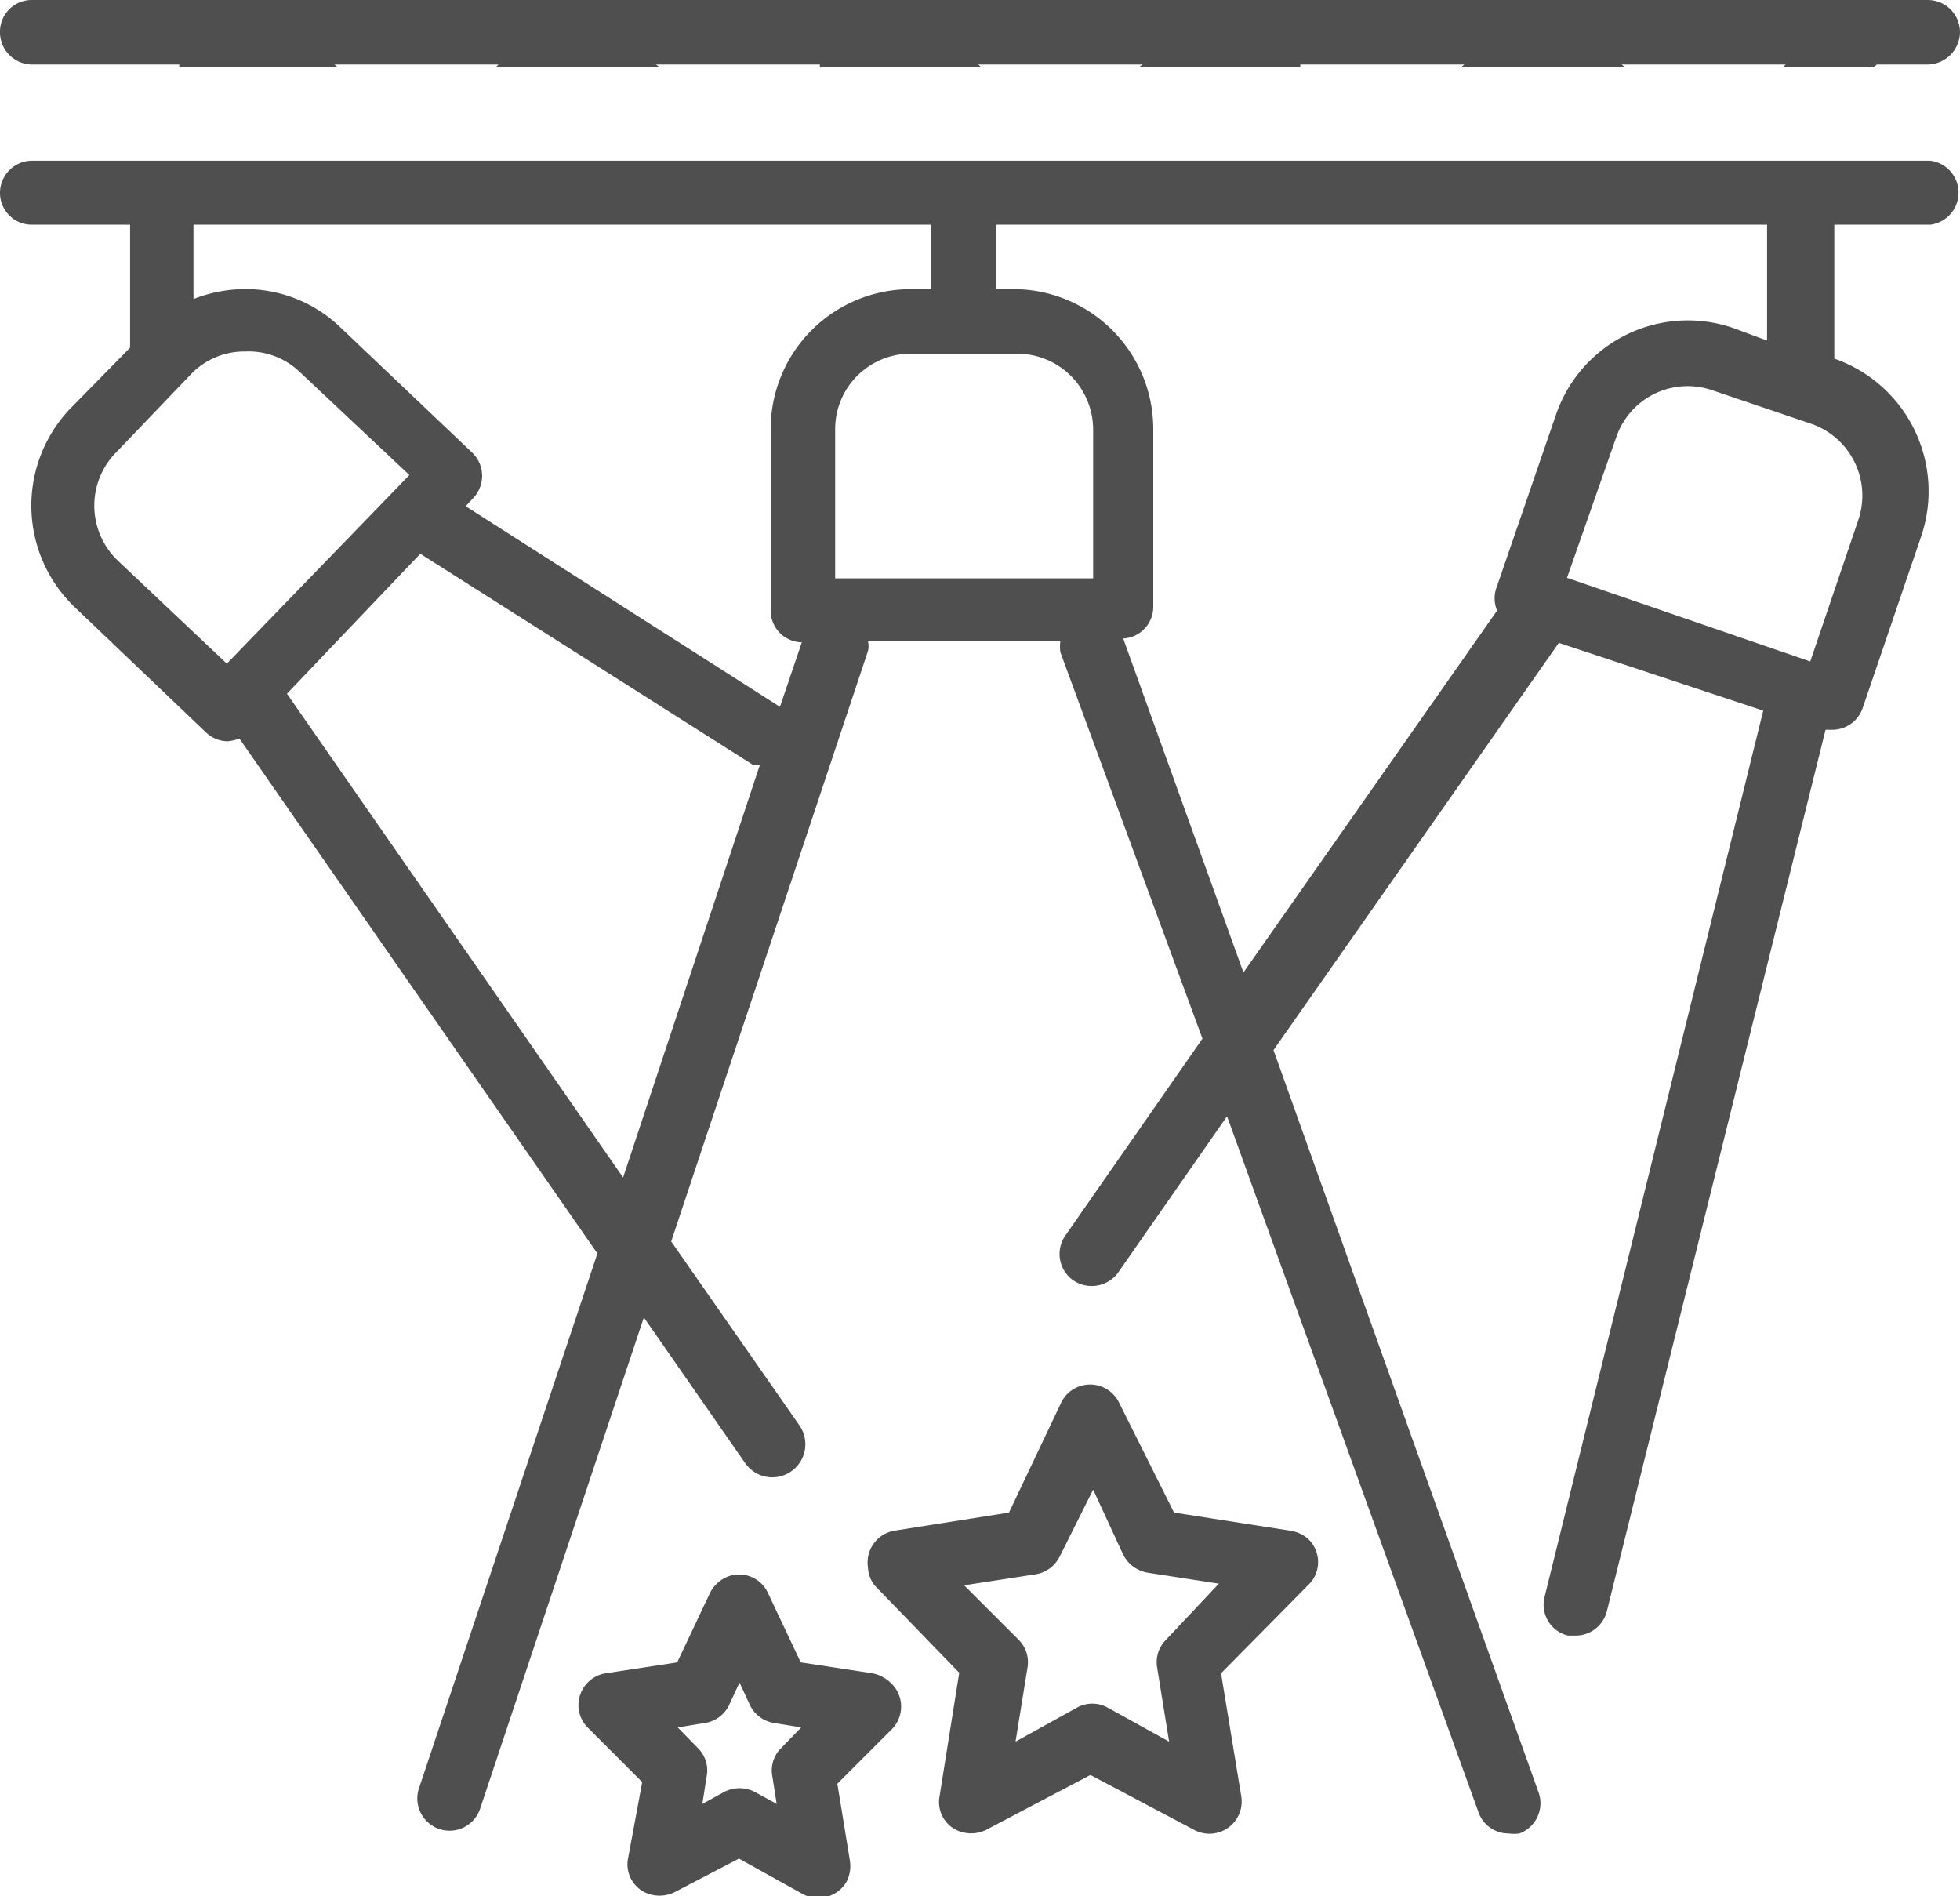<svg xmlns="http://www.w3.org/2000/svg" viewBox="0 0 35.86 34.69"><defs><style>.cls-1{fill:#4f4f4f;}</style></defs><title>Asset 14</title><g id="Layer_2" data-name="Layer 2"><g id="Layer_1-2" data-name="Layer 1"><path class="cls-1" d="M16.28,30.77a.65.65,0,0,0-.32-.16h0l-1.31-.2-.6-1.27a.58.58,0,0,0-.78-.28.63.63,0,0,0-.28.28l-.6,1.27-1.31.2a.59.59,0,0,0-.49.67.58.58,0,0,0,.16.32l1,1L11.49,34a.57.57,0,0,0,.48.67.62.62,0,0,0,.38-.06L13.52,34l1.17.65a.6.6,0,0,0,.8-.23.63.63,0,0,0,.06-.38l-.23-1.41,1-1A.59.59,0,0,0,16.28,30.77Zm-2,1.22a.57.57,0,0,0-.15.5l.08.51-.4-.22a.61.61,0,0,0-.56,0l-.4.22.08-.51a.57.57,0,0,0-.15-.5l-.38-.39.49-.08a.59.59,0,0,0,.45-.33l.19-.41.19.41a.59.59,0,0,0,.45.33l.49.08Z"/><path class="cls-1" d="M23.92,28.14A.65.65,0,0,0,23.6,28h0l-2.12-.33-1-2a.59.59,0,0,0-.78-.29.58.58,0,0,0-.29.29l-.95,2L16.37,28a.59.59,0,0,0-.49.67A.58.58,0,0,0,16,29l1.55,1.6-.36,2.26a.57.57,0,0,0,.48.67.62.62,0,0,0,.38-.06l1.9-1,1.89,1a.59.59,0,0,0,.87-.61l-.37-2.25L23.93,29A.58.58,0,0,0,23.92,28.14ZM21.33,30a.58.58,0,0,0-.16.5l.22,1.36-1.12-.62a.58.58,0,0,0-.57,0l-1.12.62.22-1.36a.58.58,0,0,0-.16-.5l-1-1,1.3-.2a.6.6,0,0,0,.45-.33L20,27.25l.55,1.19a.62.62,0,0,0,.45.33l1.3.2Z"/><path class="cls-1" d="M35.3,2.94H.56A.59.59,0,0,0,0,3.53a.58.58,0,0,0,.59.58H2.38l0,2.25L1.28,7.48a2.57,2.57,0,0,0,.08,3.62l2.4,2.29a.58.58,0,0,0,.41.17h0a.8.8,0,0,0,.21-.05l6.55,9.42-3.27,9.8a.59.59,0,0,0,1.12.37l3-9,1.85,2.66a.59.59,0,0,0,1-.68l-2.35-3.37,3.6-10.8a.37.37,0,0,0,0-.18H19.4a.75.75,0,0,0,0,.2L22,19,19.5,22.59a.59.59,0,0,0,.12.82.6.6,0,0,0,.83-.12l0,0,2-2.87,4.6,12.73a.58.58,0,0,0,.55.39.71.71,0,0,0,.2,0,.59.59,0,0,0,.35-.75L23.3,19.21l5.22-7.45L32.26,13l-4,16.21a.58.58,0,0,0,.43.71h0l.14,0a.59.59,0,0,0,.57-.45l4-16.12.12,0a.59.59,0,0,0,.56-.4l1.07-3.14a2.57,2.57,0,0,0-1.59-3.25h0V4.11h1.76a.59.59,0,0,0,0-1.17ZM4.15,12.14l-2-1.89a1.39,1.39,0,0,1,0-2l1.34-1.4a1.35,1.35,0,0,1,1-.42h0a1.35,1.35,0,0,1,1,.38l2,1.88Zm7.25,9.4L5.25,12.69l2.44-2.56L13.79,14l.11,0Zm3.27-9.79-.4,1.18L8.52,9.26l.13-.14a.59.59,0,0,0,0-.83h0L6.24,6a2.5,2.5,0,0,0-1.83-.71,2.6,2.6,0,0,0-.87.18V4.11h13.5V5.29h-.38a2.56,2.56,0,0,0-2.56,2.56v3.32A.58.58,0,0,0,14.67,11.75ZM20,10.58H15.28V7.85a1.38,1.38,0,0,1,1.39-1.38H18.6A1.39,1.39,0,0,1,20,7.85Zm8.47-3-1.08,3.14a.59.59,0,0,0,0,.45l0,0-4.64,6.62-2.2-6.11a.58.58,0,0,0,.55-.58V7.85A2.56,2.56,0,0,0,18.6,5.29h-.38V4.11H32.33V6.23L31.71,6A2.55,2.55,0,0,0,28.46,7.61ZM34,9.51l-.88,2.59-4.45-1.53L29.57,8a1.38,1.38,0,0,1,1.76-.86h0l1.83.62A1.39,1.39,0,0,1,34,9.51Z"/><path class="cls-1" d="M.59,1.18H3.28l0,.05H6.18l-.06-.05h3l-.05.05h3L12,1.18h3L15,1.23h2.95l-.05-.05h3l-.06.05h2.95l0-.05h3l-.06.05h3l-.06-.05h3l-.05.05h1.66l.06-.05h.93a.6.6,0,0,0,.59-.59A.59.59,0,0,0,35.27,0H.59A.58.58,0,0,0,0,.59.59.59,0,0,0,.59,1.18Z"/></g></g></svg>